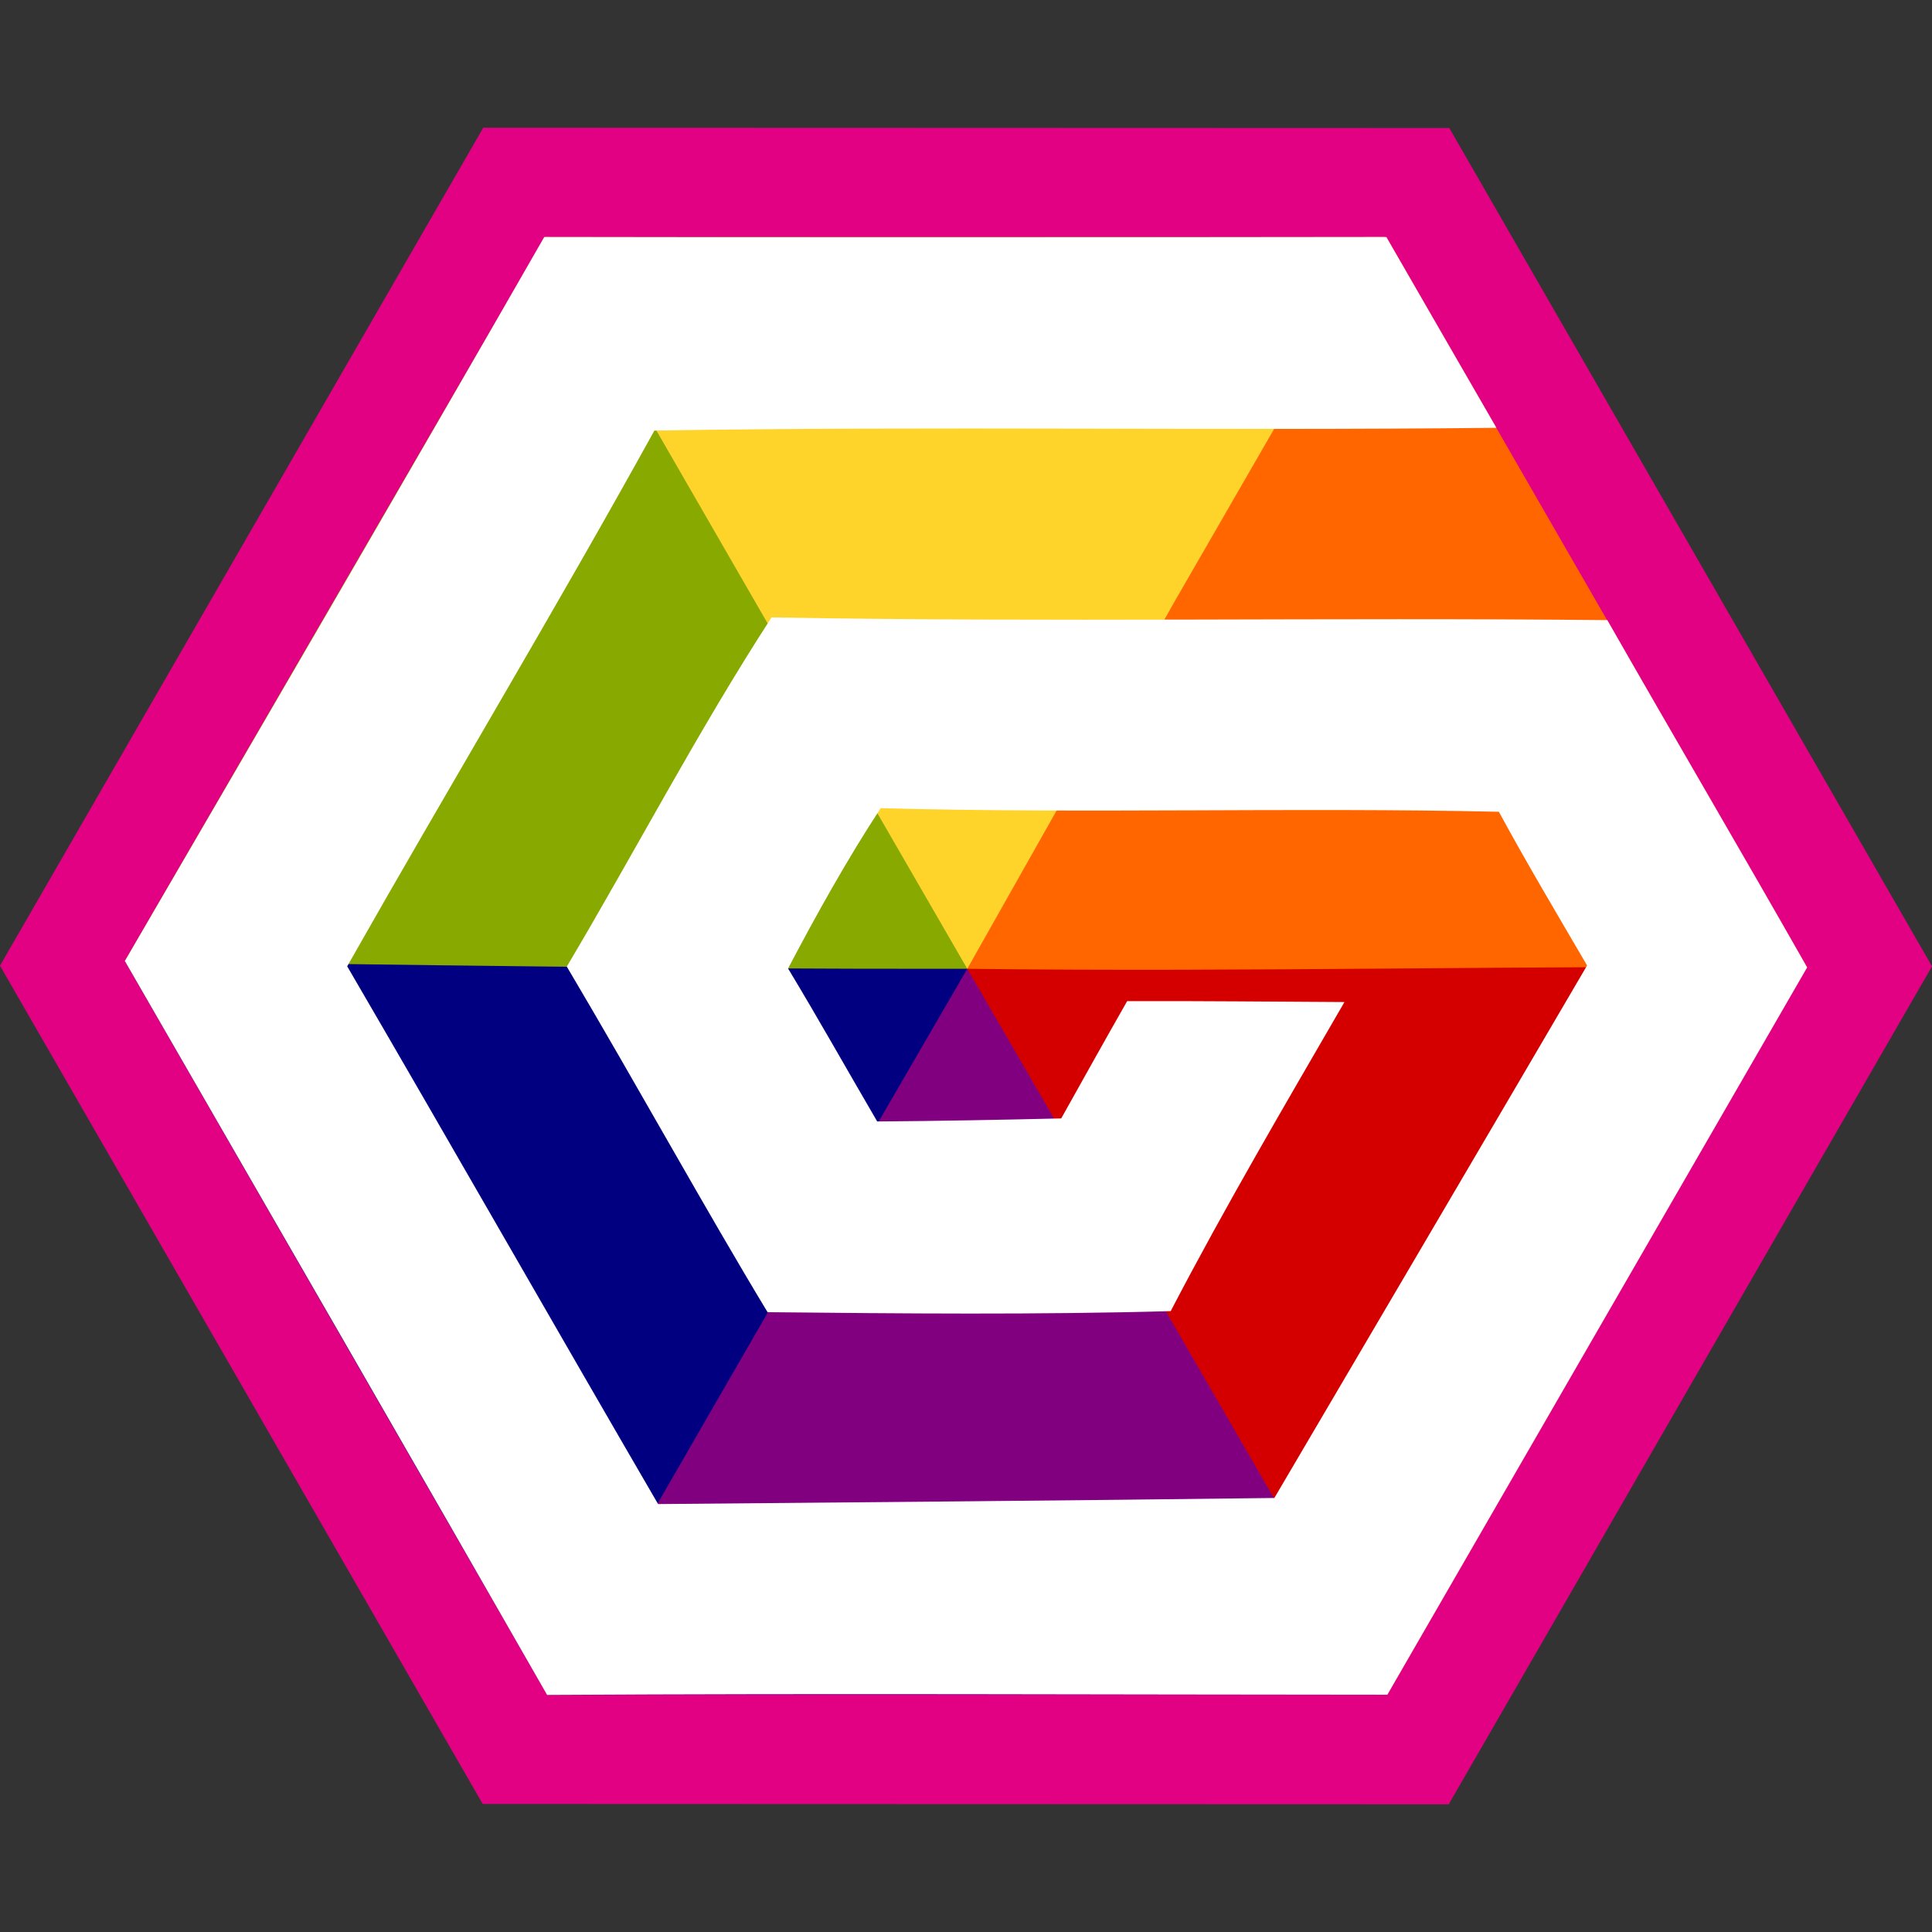 <svg xmlns="http://www.w3.org/2000/svg" viewBox="0 0 480 480"><rect x="0" y="0" width="480" height="480" fill="#333333" stroke="none"/><path d="M480 240.08L359.931 448.27l-240-.08L0 239.922 120.069 31.728l240 .08z" fill="#e30183"/><path d="M344.687 421.054l-208.708.051 24.691-128.954 79.65-51.976 80.907 64.125z" fill="purple"/><path d="M448.98 240.171L344.687 421.054c-33.34-57.952-69.365-119.992-104.712-180.957l104.108-92.93z" fill="#d40000"/><path d="M344.437 58.895L448.98 240.354c-68.974-.568-139.107 1.214-208.66.336l-2.306-142.806z" fill="#f60"/><path d="M135.36 58.895h208.681l-52.17 90.466-51.552 91.33-126.604-72.962z" fill="#ffd42a"/><path d="M31.02 238.77L135.36 58.896l52.171 90.465 52.788 91.328-101.066 51.118z" fill="#8a0"/><path d="M135.96 421.102L31.02 238.77c70.386.956 139.657 2.044 209.3 1.921l-52.19 89.947z" fill="navy"/><path d="M344.687 421.054c34.786-60.218 69.505-120.481 104.293-180.7-16.389-28.882-33.214-57.47-49.644-86.285-69.227-.717-138.428.576-207.641-.679-18.229 28.098-33.76 57.923-50.875 86.757 17.688 29.873 34.42 60.289 49.881 85.861 32.86.337 67.291.66 100.154-.26 13.572-26.059 28.521-51.481 43.172-76.79-17.975-.09-36.032-.293-53.988-.228-5.525 9.68-10.936 19.4-16.379 29.136-14.74.345-30.508.656-45.721.76-7.391-12.654-14.578-25.463-22.148-38.012 7.154-13.586 14.61-26.985 23.011-39.825 51.181 1.398 102.387-.253 153.584.895 7.008 12.91 14.52 25.505 21.92 38.185-18.758 32.08-63.624 108.375-77.697 132.299-51.45.652-108.017 1.119-153.11 1.516-25.864-44.466-51.336-89.159-77.24-133.605 25.213-44.508 51.588-88.343 76.324-133.105 69.7-1.133 139.487.09 209.193-.687-9.192-15.887-18.416-31.936-27.339-47.392-75.534.093-143.53.12-209.23.004-34.028 59.403-69.836 120.854-104.187 179.87 36.151 62.727 74.168 128.592 104.905 182.336 69.583-.421 139.167-.07 208.762-.051z" fill="#fff"/></svg>